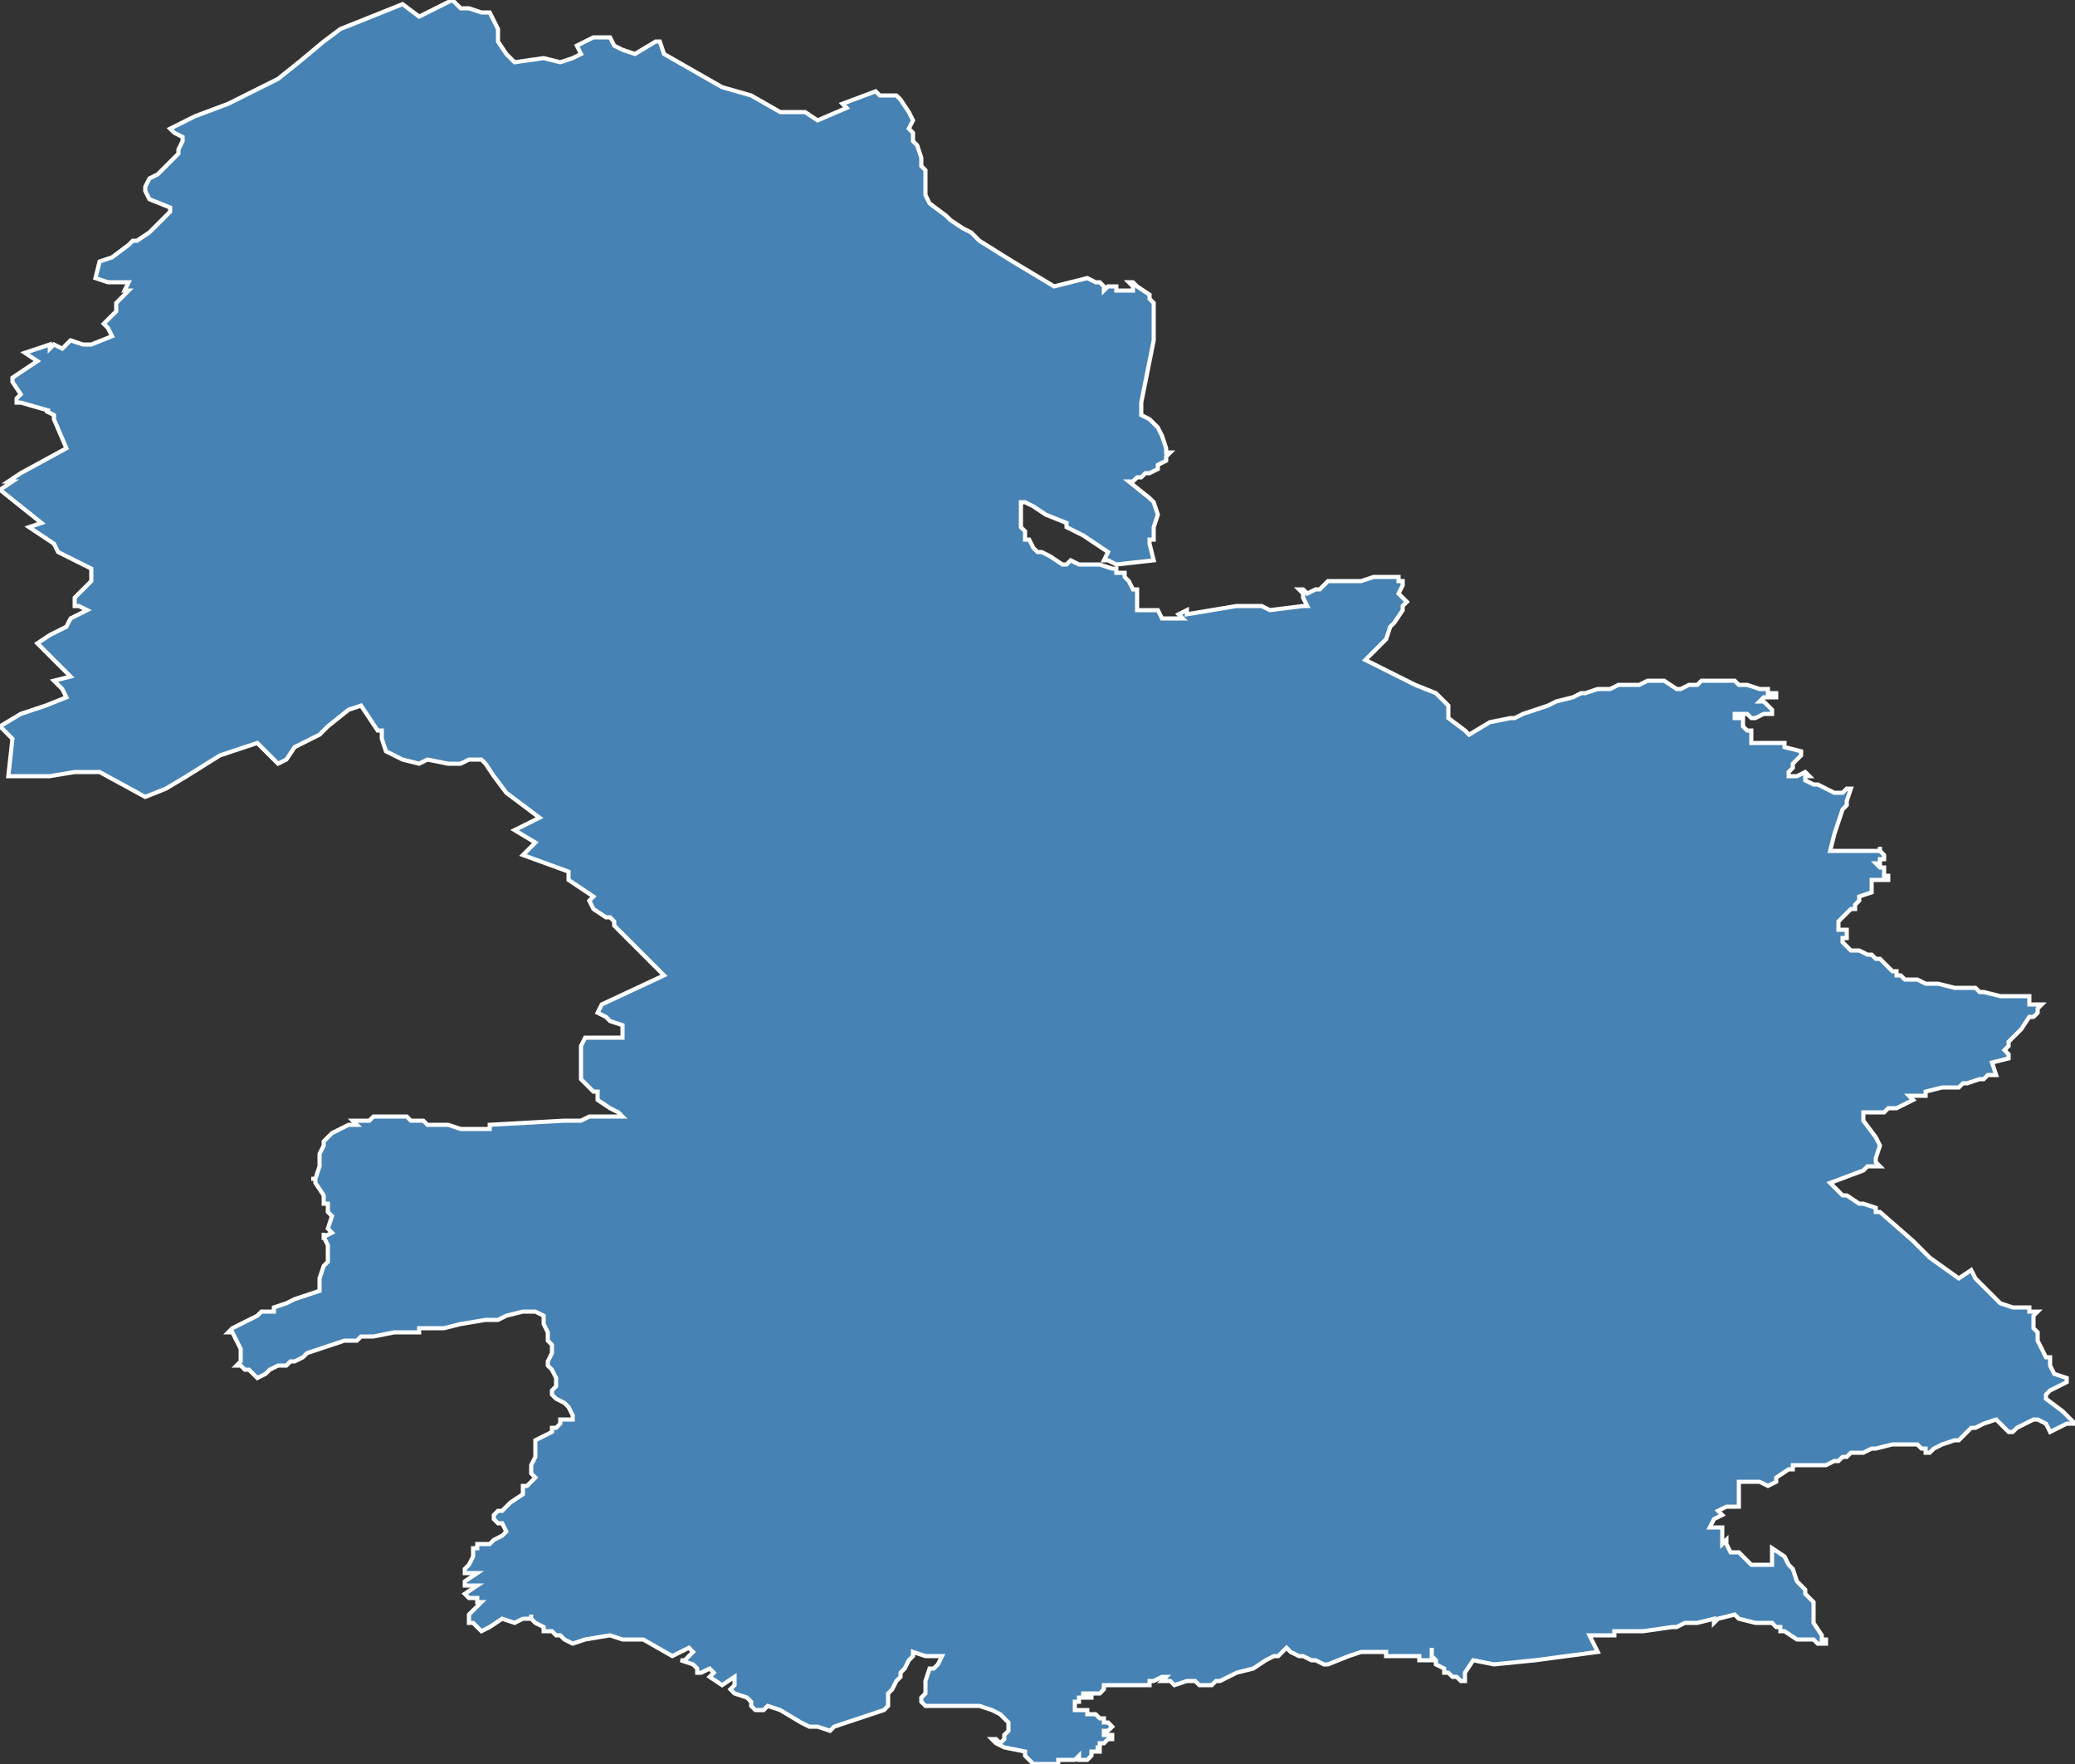 <?xml version="1.0" encoding="utf-8"?>
<svg version="1.1" id="svgmap" xmlns="http://www.w3.org/2000/svg" xmlns:xlink="http://www.w3.org/1999/xlink" x="0px" y="0px" width="100%" height="100%" viewBox="0 0 500 425">
<rect x="0" y="0" width="500" height="425" fill="#333333" stroke="none"/>
<polygon points="13,101 13,100 11,99 12,99 5,97 4,97 4,96 5,95 3,92 3,92 3,91 9,87 6,85 12,83 12,84 13,83 15,84 17,82 20,83 22,83 27,81 26,79 25,78 25,78 28,75 28,73 29,72 29,72 29,72 30,71 31,70 30,70 31,68 30,68 27,68 26,68 23,67 24,63 27,62 31,59 32,58 33,58 36,56 36,56 41,51 41,50 36,48 35,46 35,45 36,43 38,42 42,38 43,37 43,36 44,34 44,33 42,32 42,32 41,31 45,29 47,28 55,25 61,22 67,19 72,15 78,10 82,7 97,1 101,4 109,0 111,2 113,2 116,3 118,3 119,5 120,7 120,10 122,13 124,15 131,14 135,15 138,14 140,13 139,11 143,9 147,9 148,11 150,12 153,13 158,10 159,10 160,13 174,21 181,23 188,27 194,27 197,29 204,26 203,25 211,22 212,23 213,23 214,23 215,23 215,23 216,23 216,23 216,23 217,24 219,27 220,29 219,31 219,31 220,32 220,34 221,35 222,38 222,40 223,41 223,42 223,44 223,44 223,46 223,47 223,47 224,49 228,52 229,53 232,55 232,55 234,56 236,58 244,63 254,69 254,69 262,67 262,67 264,68 264,68 264,68 265,68 265,68 266,69 266,70 267,69 267,69 267,69 267,69 267,69 268,69 268,69 269,69 269,69 269,69 269,70 270,70 270,70 270,70 271,70 271,70 271,70 272,70 272,70 273,70 273,70 273,70 273,69 273,69 273,69 273,69 272,68 273,68 273,68 273,68 274,69 274,69 277,71 277,72 278,73 278,73 278,74 278,76 278,77 278,79 278,82 275,97 275,98 275,99 275,99 275,100 277,101 279,103 279,103 280,105 281,108 281,109 282,109 282,109 282,109 281,110 281,111 281,111 279,112 279,112 279,113 279,113 277,114 276,114 276,114 275,115 275,115 274,115 274,115 274,115 273,116 272,116 277,120 278,121 278,121 279,124 278,127 278,130 278,130 277,130 277,130 277,131 278,135 269,136 269,136 267,135 267,135 266,135 266,135 267,133 267,133 261,129 259,128 257,127 257,126 252,124 249,122 247,121 246,121 246,123 246,124 246,125 246,126 246,127 247,128 247,130 248,130 249,132 249,132 250,133 250,133 251,133 251,133 253,134 256,136 257,136 258,135 260,136 265,136 268,137 269,137 269,138 271,138 271,139 272,140 273,142 274,142 274,143 274,144 274,145 274,147 274,147 277,147 279,147 280,149 280,149 281,149 285,149 284,148 286,147 286,148 298,146 304,146 306,147 314,146 314,146 315,146 315,146 314,144 314,143 313,142 314,142 314,142 315,143 317,142 317,142 318,142 318,142 318,142 319,141 320,140 321,140 323,140 324,140 325,140 326,140 328,140 328,140 331,139 331,139 332,139 335,139 336,139 336,139 337,139 337,140 338,140 338,141 338,141 337,143 339,145 339,145 338,146 338,147 336,150 335,151 334,154 332,156 330,158 329,159 331,160 333,161 341,165 346,167 347,168 349,170 349,173 353,176 354,177 354,177 359,174 364,173 365,173 367,172 370,171 373,170 375,169 375,169 379,168 381,167 382,167 385,166 386,166 388,166 390,165 392,165 392,165 393,165 395,165 397,164 399,164 401,164 401,164 404,166 405,166 405,166 407,165 409,165 410,164 410,164 411,164 414,164 415,164 416,164 418,164 418,164 419,165 420,165 421,165 424,166 424,166 426,166 426,166 426,167 427,167 427,167 427,167 428,167 428,168 428,168 427,168 426,168 426,168 426,168 426,168 426,168 426,168 425,168 424,169 424,169 425,169 426,170 427,171 427,172 427,172 426,172 425,172 423,173 422,173 422,173 422,173 421,172 421,172 421,172 419,172 419,172 418,172 418,173 419,173 420,173 420,173 420,175 421,176 422,176 422,176 422,177 422,177 422,178 422,179 424,179 425,179 429,179 430,179 430,180 430,180 434,181 434,181 434,182 434,182 433,183 432,184 432,185 431,186 431,187 431,187 433,187 433,187 435,186 435,186 436,187 436,187 435,187 435,188 435,188 437,189 438,189 442,191 444,191 444,191 445,190 445,190 446,190 446,190 445,193 445,193 445,194 444,195 443,198 443,198 442,201 441,205 451,205 452,205 452,205 453,205 453,204 453,204 453,204 453,205 454,206 454,207 453,207 453,207 453,208 452,208 452,208 452,208 453,209 453,209 453,209 453,209 454,209 454,209 454,210 454,211 455,211 455,211 455,212 454,212 454,212 453,212 451,212 451,213 451,213 451,213 451,214 451,214 451,214 451,214 451,215 448,216 448,216 448,216 448,216 448,217 447,218 447,218 447,219 447,219 446,219 446,219 445,220 444,221 444,221 443,222 443,223 443,223 443,223 443,224 444,224 444,224 445,224 445,226 444,226 444,226 444,226 444,227 444,227 444,227 445,228 446,229 446,229 446,229 447,229 447,229 448,229 448,229 450,230 451,230 452,231 453,231 454,232 455,233 456,234 457,234 457,235 458,235 458,235 459,236 459,236 460,236 461,236 462,236 462,236 464,237 465,237 467,237 471,238 474,238 476,238 477,239 478,239 482,240 483,240 485,240 486,240 487,240 489,240 489,240 489,242 489,242 492,242 492,242 491,243 491,244 490,245 489,245 487,248 484,251 484,251 484,251 484,251 484,252 483,253 483,253 484,254 484,255 484,255 480,256 480,256 481,259 481,259 479,259 478,260 477,260 474,261 473,261 472,262 471,262 470,262 470,262 468,262 468,262 464,263 464,264 463,264 460,264 461,265 459,266 457,267 455,267 455,267 454,268 451,268 449,268 449,270 449,270 452,274 453,276 452,279 452,279 452,280 453,281 453,281 451,281 450,281 449,282 441,285 444,288 445,288 448,290 449,290 452,291 452,292 453,292 461,299 461,299 465,303 472,308 475,306 476,308 478,310 479,311 480,312 482,314 485,315 486,315 487,315 489,315 489,316 491,316 490,317 490,317 490,318 490,319 490,319 490,320 491,321 491,322 491,323 491,323 493,327 494,327 494,328 494,329 495,331 495,331 498,332 498,333 498,333 494,335 493,336 493,336 493,336 493,337 497,340 497,340 498,341 500,343 500,343 498,343 494,345 493,343 491,342 490,342 488,343 486,344 485,345 484,345 482,343 481,342 481,342 478,343 478,343 476,344 476,344 475,344 474,345 473,346 473,346 472,347 472,347 471,347 468,348 468,348 468,348 466,349 465,350 465,350 465,350 464,350 464,349 464,349 463,349 462,348 461,348 461,348 459,348 459,348 456,348 456,348 452,349 451,349 449,350 447,350 447,350 446,350 445,351 444,351 443,352 442,352 440,353 440,353 440,353 439,353 438,353 438,353 438,353 435,353 432,353 432,353 432,354 432,354 431,354 428,356 428,356 428,357 428,357 428,357 426,358 426,358 424,357 421,357 419,357 419,357 419,363 419,363 416,363 414,364 415,365 413,366 413,366 412,368 412,368 415,368 415,368 415,369 415,371 415,372 416,371 416,372 417,374 417,374 419,374 421,376 421,376 422,377 424,377 427,377 427,377 427,373 427,373 427,373 430,375 431,377 431,377 432,378 432,378 433,381 434,382 435,383 435,384 435,384 437,386 437,388 437,389 437,390 437,391 439,394 439,395 440,395 440,396 440,396 438,396 437,395 436,395 435,395 434,395 433,395 430,393 430,393 429,393 429,393 429,392 428,392 427,391 425,391 425,391 425,391 424,391 423,391 419,390 418,389 418,389 414,390 414,390 414,390 413,391 413,390 409,391 406,391 404,392 403,392 396,393 389,393 389,393 389,393 389,394 387,394 383,394 385,398 385,398 370,400 370,400 360,401 360,401 360,401 355,400 353,403 353,405 352,405 351,404 350,404 349,403 348,403 348,402 346,401 346,400 345,399 345,397 345,400 345,400 343,400 342,400 342,400 342,400 342,399 342,399 340,399 334,399 334,399 334,399 334,398 334,398 332,398 332,398 331,398 331,398 329,398 328,398 325,399 320,401 319,401 319,401 319,401 317,400 317,400 316,400 316,400 314,399 314,399 313,399 313,399 313,399 311,398 310,397 308,399 308,399 308,399 307,399 305,400 302,402 302,402 298,403 296,404 294,405 293,405 292,406 290,406 289,406 289,406 289,406 288,405 288,405 287,405 286,405 286,405 283,406 282,405 282,405 281,405 281,405 280,405 281,404 280,404 280,404 280,404 278,405 278,405 278,405 278,405 278,405 277,405 277,405 277,406 277,406 277,406 276,406 276,406 276,406 275,406 275,406 275,406 274,406 274,406 272,406 272,406 270,406 270,406 269,406 268,406 267,406 267,406 266,406 266,406 266,406 266,407 266,407 266,407 265,408 265,408 264,408 263,408 263,408 263,408 263,408 263,408 263,409 263,409 262,409 262,408 262,408 262,408 262,408 262,408 261,408 261,409 260,409 260,409 260,410 260,410 259,410 259,411 259,412 259,412 259,412 260,412 261,412 261,412 262,412 262,412 262,412 262,413 262,413 262,413 262,413 262,413 263,413 264,413 264,413 265,414 266,414 266,414 266,415 266,415 266,415 267,415 267,415 268,416 268,416 268,416 268,416 267,417 267,417 267,417 266,417 266,417 266,418 266,418 266,418 267,418 267,418 268,418 268,418 268,418 268,418 268,418 268,419 267,419 267,419 266,420 266,420 265,420 265,421 264,421 265,421 265,422 265,422 265,422 264,422 264,422 263,422 263,423 263,423 263,423 263,423 262,424 261,424 261,424 260,424 260,424 260,423 260,423 259,424 258,424 258,424 258,424 256,424 256,424 255,424 255,425 254,425 251,425 251,425 250,425 250,425 250,425 249,425 249,425 249,425 249,425 247,423 247,422 242,421 242,421 240,420 240,420 239,419 239,419 240,419 241,420 241,420 242,419 242,418 243,417 243,416 243,415 243,415 241,413 241,413 239,412 236,411 236,411 235,411 229,411 226,411 225,411 224,411 223,411 223,411 222,410 222,409 223,408 223,406 223,405 224,402 225,402 226,401 227,399 226,399 226,399 223,399 220,398 220,399 219,400 218,402 217,403 217,404 216,405 216,405 215,407 214,408 214,409 214,410 214,410 214,410 214,411 213,412 210,413 201,416 200,417 197,416 195,416 193,415 188,412 185,411 184,412 184,412 183,412 183,412 182,412 181,411 181,411 181,410 180,409 177,408 176,407 176,407 177,406 177,406 177,405 177,405 177,404 177,404 174,406 174,406 171,404 171,404 172,403 171,402 169,403 169,403 168,403 168,402 167,401 164,400 164,400 165,400 166,399 167,398 167,398 166,397 162,399 162,399 155,395 150,395 147,394 141,395 141,395 138,396 136,395 136,395 135,394 134,394 133,393 131,393 131,392 129,391 129,391 128,390 128,389 128,390 126,390 124,391 124,391 121,390 121,390 118,392 116,393 115,392 115,392 114,391 113,391 113,390 113,389 114,388 114,388 116,386 115,386 115,385 114,385 113,385 113,385 112,384 115,382 115,382 115,382 113,382 113,382 112,382 112,381 115,379 114,379 113,379 113,379 112,379 112,378 113,377 113,377 114,375 114,375 114,373 114,373 115,373 115,372 117,372 117,372 118,372 118,372 119,371 119,371 119,371 119,371 119,371 121,370 122,369 122,369 121,367 120,367 119,366 119,365 119,365 119,365 120,364 121,364 122,363 123,362 126,360 126,359 126,359 126,358 127,358 128,357 128,357 129,356 128,355 128,353 128,353 129,351 129,350 129,349 129,349 129,347 131,346 133,345 133,345 133,345 133,344 134,344 134,344 135,343 135,343 135,342 135,342 138,342 138,342 138,341 137,339 137,339 136,338 134,337 133,336 133,335 134,334 134,333 134,332 134,332 134,332 133,330 133,330 133,330 132,329 132,328 133,326 133,324 132,323 132,323 132,323 132,321 131,319 131,317 129,316 127,316 126,316 122,317 120,318 117,318 117,318 111,319 107,320 105,320 101,320 101,321 95,321 90,322 90,322 88,322 87,322 86,323 86,323 85,323 84,323 83,323 83,323 83,323 77,325 77,325 74,326 74,326 73,327 73,327 73,327 71,328 70,328 69,329 67,329 65,330 64,331 62,332 61,331 61,331 60,330 59,330 58,329 57,329 57,329 58,328 58,328 58,327 58,327 58,327 58,326 58,325 56,321 56,321 56,321 55,321 55,321 56,320 58,319 60,318 62,317 63,316 65,316 66,316 66,315 69,314 71,313 74,312 77,311 77,311 77,310 77,309 77,308 78,305 79,304 79,304 79,302 79,300 78,298 78,297 78,298 78,298 78,298 80,297 79,296 80,293 79,292 79,291 79,291 79,291 79,291 79,290 78,290 78,288 76,285 76,284 75,284 76,284 77,281 77,280 77,280 77,279 77,279 77,278 78,276 78,275 79,274 80,273 80,273 80,273 80,273 82,272 84,271 86,271 85,270 89,270 90,269 91,269 91,269 93,269 94,269 95,269 97,269 98,269 99,270 101,270 102,270 103,271 105,271 106,271 108,271 111,272 111,272 111,272 112,272 114,272 116,272 118,272 118,272 118,271 118,271 136,270 140,270 140,270 142,269 147,269 150,269 149,268 147,267 144,265 144,264 144,263 143,263 142,262 141,261 140,260 140,259 140,257 140,257 140,255 140,252 141,250 141,250 141,250 142,250 142,250 143,250 145,250 147,250 150,250 150,250 150,249 150,247 150,247 150,247 147,246 146,245 144,244 145,242 160,235 152,227 150,225 150,225 148,223 148,222 147,221 146,221 143,219 142,217 143,216 137,212 137,210 126,206 129,203 124,200 128,198 130,197 126,194 122,191 119,187 117,184 116,183 113,183 111,184 108,184 103,183 101,184 97,183 93,181 92,178 92,176 91,176 87,170 84,171 79,175 77,177 71,180 69,183 67,184 62,179 53,182 45,187 40,190 35,192 24,186 23,186 18,186 12,187 10,187 2,187 3,178 0,175 5,172 11,170 16,168 15,166 13,164 17,163 13,159 9,155 12,153 14,152 16,151 17,149 19,148 21,147 19,146 18,146 18,145 18,144 22,140 22,137 18,135 14,133 13,131 7,127 10,126 0,118 3,116 2,116 5,114 16,108 13,101" id="5418" class="canton" fill="steelblue" stroke-width="1" stroke="white" geotype="canton" geoname="Pont-à-Mousson" code_insee="5418" code_departement="54" nom_departement="Meurthe-et-Moselle" code_region="44" nom_region="Grand-Est"/></svg>